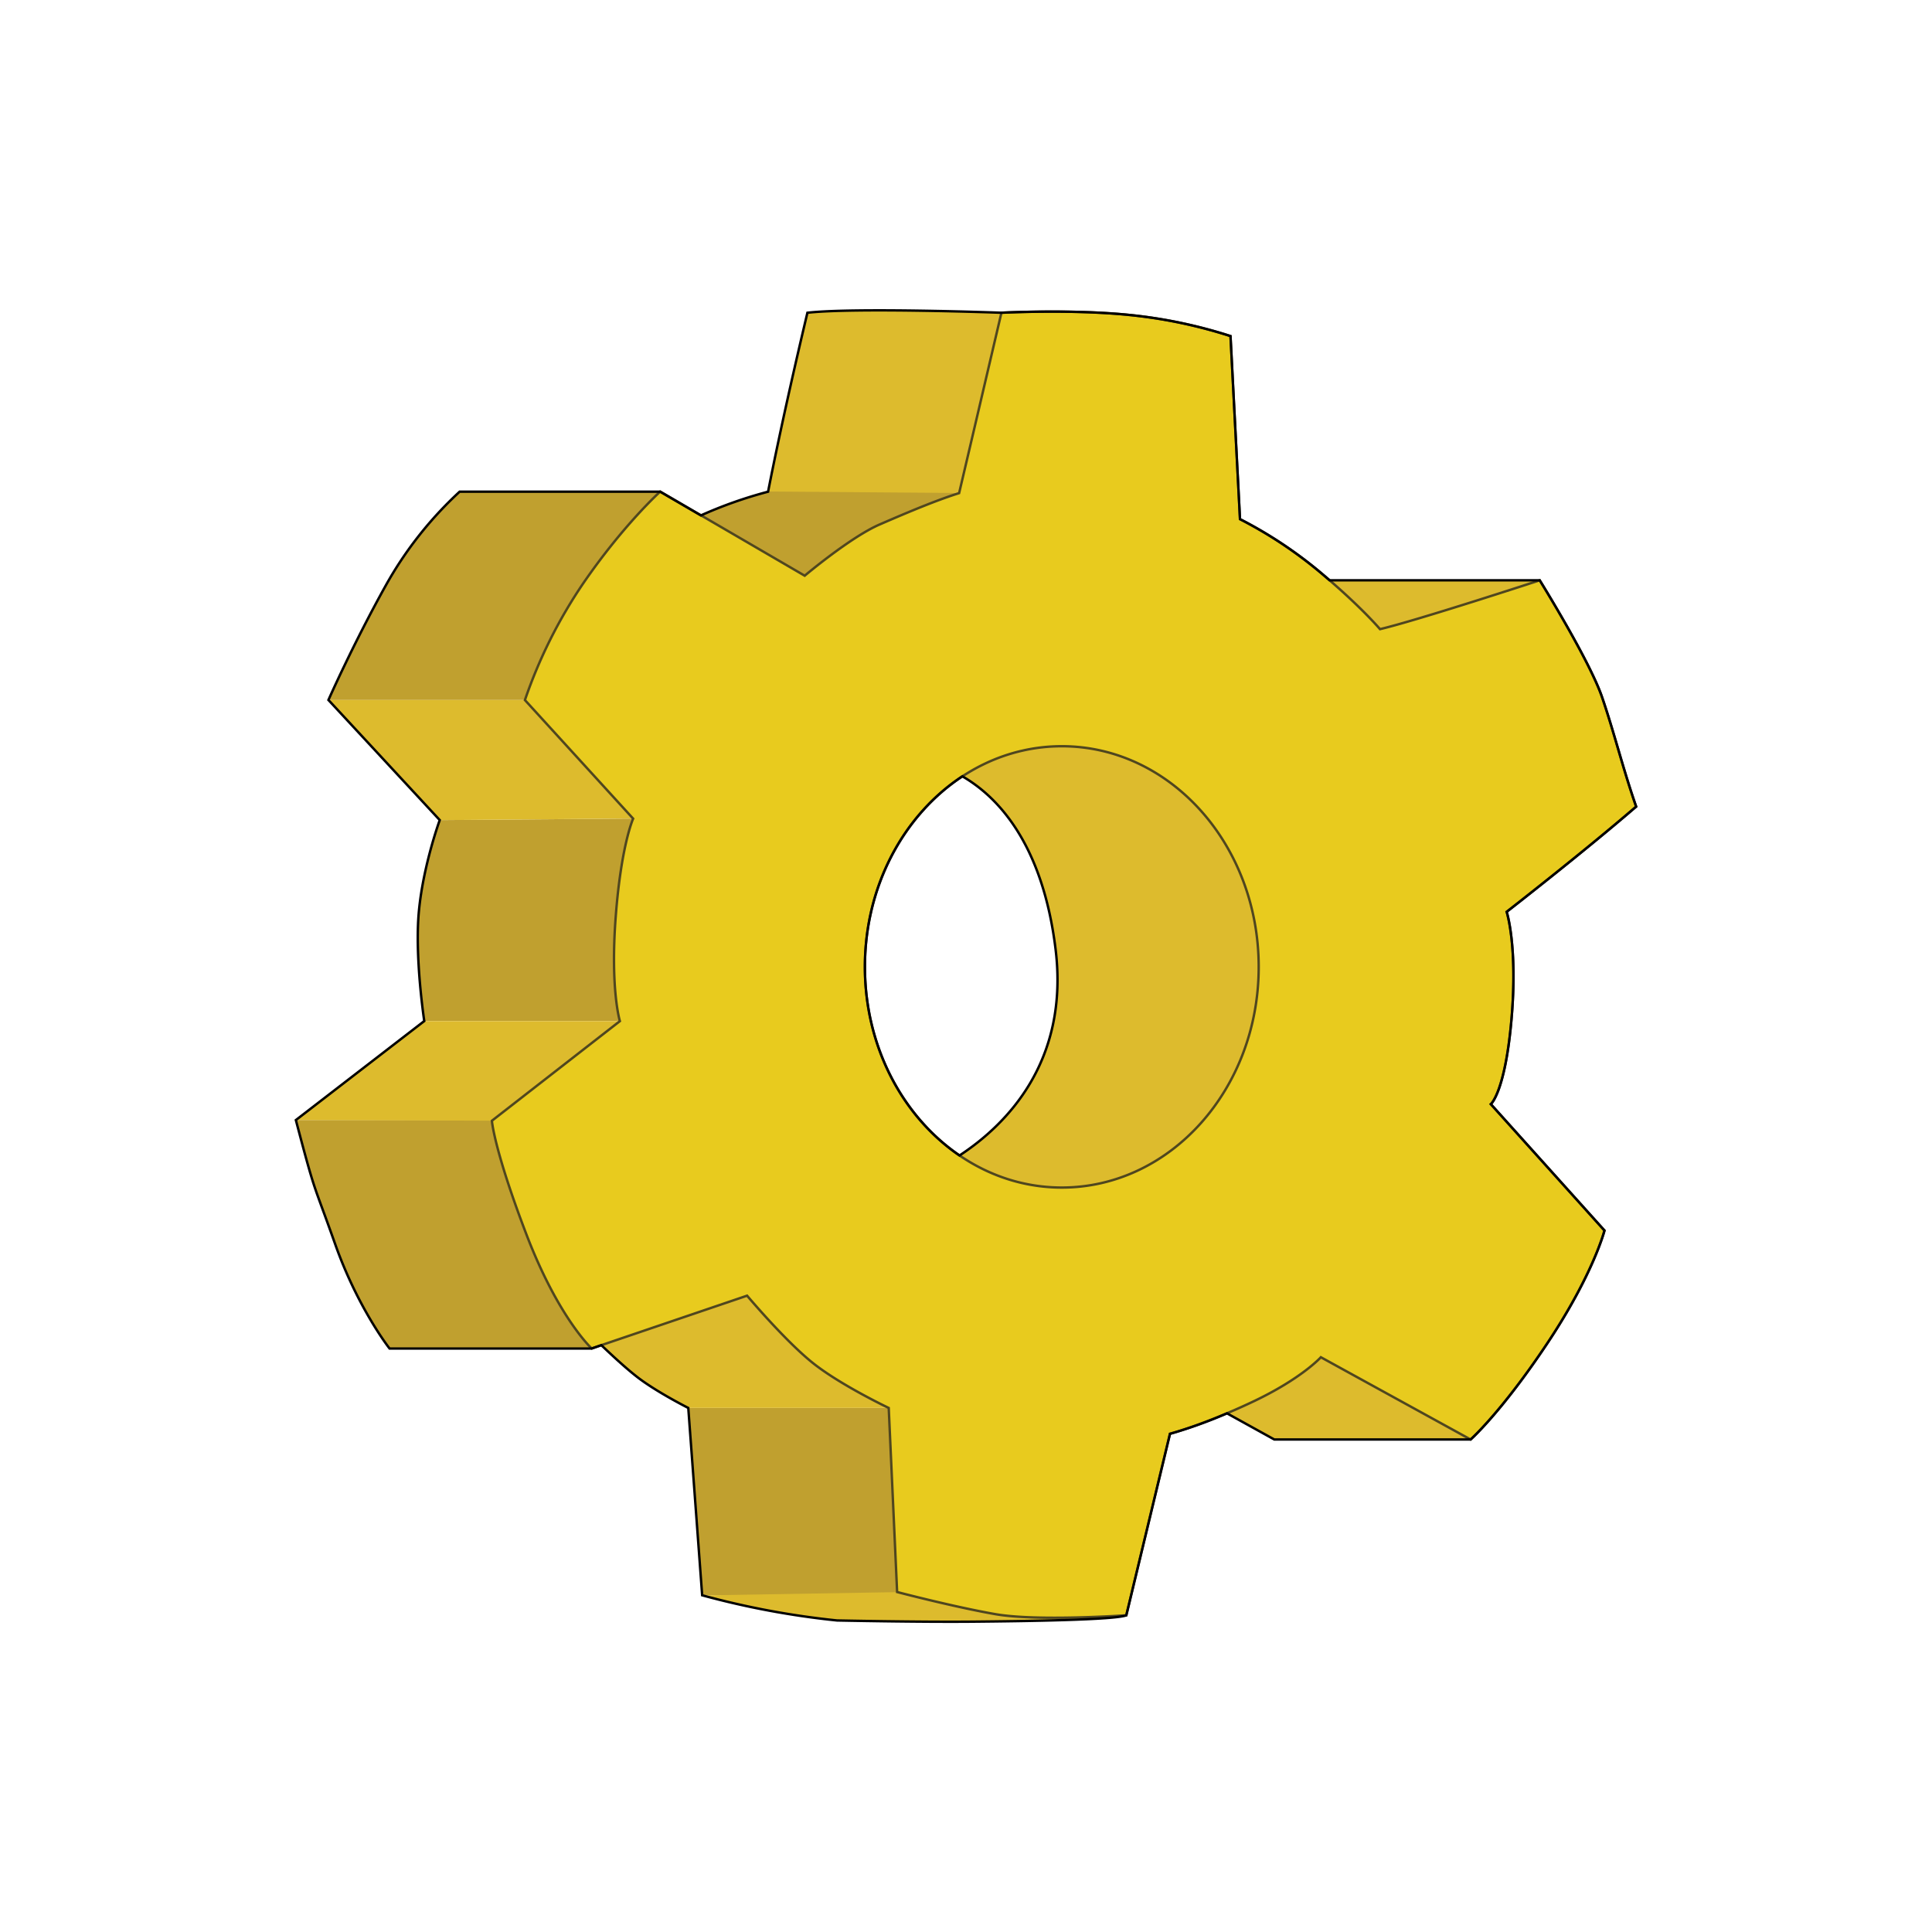 <svg id="Layer_29" data-name="Layer 29" xmlns="http://www.w3.org/2000/svg" viewBox="0 0 800 800"><defs><style>.cls-1{fill:#b9a832;}.cls-2{fill:#c0a02f;}.cls-3{fill:#ddbb2d;}.cls-4{fill:#e8cb1e;stroke:#4f461f;}.cls-4,.cls-5{stroke-miterlimit:10;}.cls-5{fill:none;stroke:#000;}</style></defs><title>goal</title><g id="Layer_30_copy" data-name="Layer 30 copy"><path class="cls-1" d="M625.88,422c2.63-30.28-2-44.43-2-44.43S655.58,352.92,677.5,334c-5.57-16-8.92-30.09-14.12-45.32s-25.81-48.39-25.81-48.39-50.73,16.61-66.14,20.23c0,0-7.85-9.36-24.76-23.56a178.26,178.26,0,0,0-33.22-22l-3.93-75.8a202.58,202.58,0,0,0-42-8.76c-23.86-2.42-52.85-.91-52.85-.91s-14.5,61.91-17.52,74.7c-9.06,2.83-20.82,7.73-32.94,13s-31,21.2-31,21.2l-59.82-34.83s-15.14,13.63-31.8,37.86a202.73,202.73,0,0,0-24.23,48.46l44.81,49.1s-5,11-7.24,40.93,1.75,42.92,1.75,42.92l-53,41.26s.88,11.9,14.17,46.72S245,558.37,245,558.37l64.35-21.86s15.43,18.33,26.88,27.59S368,583,368,583l3.48,76.22s23.25,6.11,40.63,9.16,54.26.47,54.26.47l18.09-75.16s13.62-3.52,34.06-13.15S546.94,562,546.94,562l62,34.06s12.66-11.17,31.74-39.8,23.69-46.73,23.69-46.73l-47.06-52.32S623.25,452.29,625.88,422ZM439.67,491.74c-45,0-81.53-40.92-81.53-91.39S394.64,309,439.67,309s81.53,40.92,81.53,91.39S484.7,491.74,439.67,491.74Z"/><path class="cls-2" d="M182.07,339.58l80.08-.64,29.31,60.49-34.8,23.36h-81s-4-26.54-2.21-45.67S182.07,339.58,182.07,339.58Z"/><path class="cls-2" d="M122.5,463.77H251.43L245,558.37H161.3s-13.11-16.62-22.53-43.25S130.92,495.77,122.5,463.77Z"/><polyline class="cls-2" points="368.01 583.05 284.99 583.05 290.74 660.62 403.42 660.62 368.01 583.05"/><path class="cls-2" d="M217.35,289.85l74.12-16.64-18.09-69.68H190.32a156.27,156.27,0,0,0-30.67,39C146.2,266.75,136,289.85,136,289.85Z"/><path class="cls-2" d="M397.19,204.13l-59.75,49.43-54.29-33.2,3.12-5.08s11.65-6.33,31.8-11.76S397.19,204.13,397.19,204.13Z"/><polyline class="cls-3" points="135.98 289.85 182.07 339.58 262.16 338.94 217.35 289.85 135.98 289.85"/><polygon class="cls-3" points="175.66 422.8 256.67 422.8 228.49 468.33 203.62 464.05 122.5 463.77 175.66 422.8"/><path class="cls-3" d="M309.4,536.51l61.1,32.64L368,583H285s-14.18-7.2-22.07-13.5S244,552.21,244,552.21l65.38-15.7"/><path class="cls-3" d="M466.38,668.9l-68.49-25.48-26.4,15.85-80.75,1.35A345.87,345.87,0,0,0,346.6,671s33.9.71,56.24.5,58.76-.74,63.54-2.63"/><polyline class="cls-3" points="608.95 596.09 527.65 596.09 490.75 575.69 577.16 523.45 608.95 596.09"/><polygon class="cls-3" points="637.57 240.26 542.71 240.26 571.51 269.26 637.57 240.26"/><path class="cls-3" d="M378,488.4s68-23,59.07-95.43-54.19-77.32-54.19-77.32S420.5,250.16,472,291.26s61.3,75.93,57.12,128.87S458.12,517.65,378,488.4Z"/><path class="cls-3" d="M414.7,129.43s-60.57-2.23-80.35,0c-10.86,45.65-16.28,74.1-16.28,74.1l79.11.6Z"/><path class="cls-4" d="M625.88,422c2.63-30.28-2-44.43-2-44.43S655.58,352.92,677.5,334c-5.57-16-8.92-30.09-14.12-45.32s-25.81-48.39-25.81-48.39-50.73,16.61-66.14,20.23c0,0-7.85-9.36-24.76-23.56a178.26,178.26,0,0,0-33.22-22l-3.93-75.8a202.58,202.58,0,0,0-42-8.76c-23.86-2.42-52.85-.91-52.85-.91s-14.5,61.91-17.52,74.7c-9.06,2.83-20.82,7.73-32.94,13s-31,21.2-31,21.2l-59.82-34.83s-15.14,13.63-31.8,37.86a202.73,202.73,0,0,0-24.23,48.46l44.81,49.1s-5,11-7.24,40.93,1.75,42.92,1.75,42.92l-53,41.26s.88,11.9,14.17,46.72S245,558.37,245,558.37l64.35-21.86s15.43,18.33,26.88,27.59S368,583,368,583l3.48,76.22s23.25,6.11,40.63,9.16,54.26.47,54.26.47l18.09-75.16s13.62-3.52,34.06-13.15S546.94,562,546.94,562l62,34.06s12.66-11.17,31.74-39.8,23.69-46.73,23.69-46.73l-47.06-52.32S623.25,452.29,625.88,422ZM439.67,491.74c-45,0-81.53-40.92-81.53-91.39S394.64,309,439.67,309s81.53,40.92,81.53,91.39S484.7,491.74,439.67,491.74Z"/><path class="cls-5" d="M625.88,422c2.63-30.28-2-44.43-2-44.43S655.58,352.92,677.5,334c-5.57-16-8.92-30.09-14.12-45.32s-25.81-48.39-25.81-48.39h-87c-1.25-1.08-2.53-2.18-3.89-3.32a178.26,178.26,0,0,0-33.22-22l-3.93-75.8a202.58,202.58,0,0,0-42-8.76c-23.86-2.42-52.85-.91-52.85-.91h0s-60.57-2.23-80.35,0c-10.86,45.65-16.28,74.1-16.28,74.1a180.42,180.42,0,0,0-27.82,9.82l-16.86-9.82H190.32a156.27,156.27,0,0,0-30.67,39C146.2,266.75,136,289.85,136,289.85l46.09,49.73s-6.78,18.42-8.62,37.55,2.21,45.67,2.21,45.67l-53.17,41c8.43,32,6.85,24.72,16.27,51.35s22.53,43.25,22.53,43.25H245L249,557c3.92,3.75,9.45,8.9,14,12.51C270.81,575.85,285,583,285,583l5.75,77.57A345.87,345.87,0,0,0,346.6,671s33.91.71,56.24.5,58.76-.74,63.54-2.63l18.09-75.16a189.8,189.8,0,0,0,23.6-8.48l19.59,10.83h81.3s12.66-11.17,31.74-39.8,23.69-46.73,23.69-46.73l-47.06-52.32S623.25,452.29,625.88,422ZM397.32,478.46c-23.49-16-39.18-45-39.18-78.11,0-33.63,16.21-63,40.35-78.89,14,8.07,33.13,27.08,38.59,71.5C442.82,439.62,416.67,465.76,397.32,478.46Z"/></g></svg>